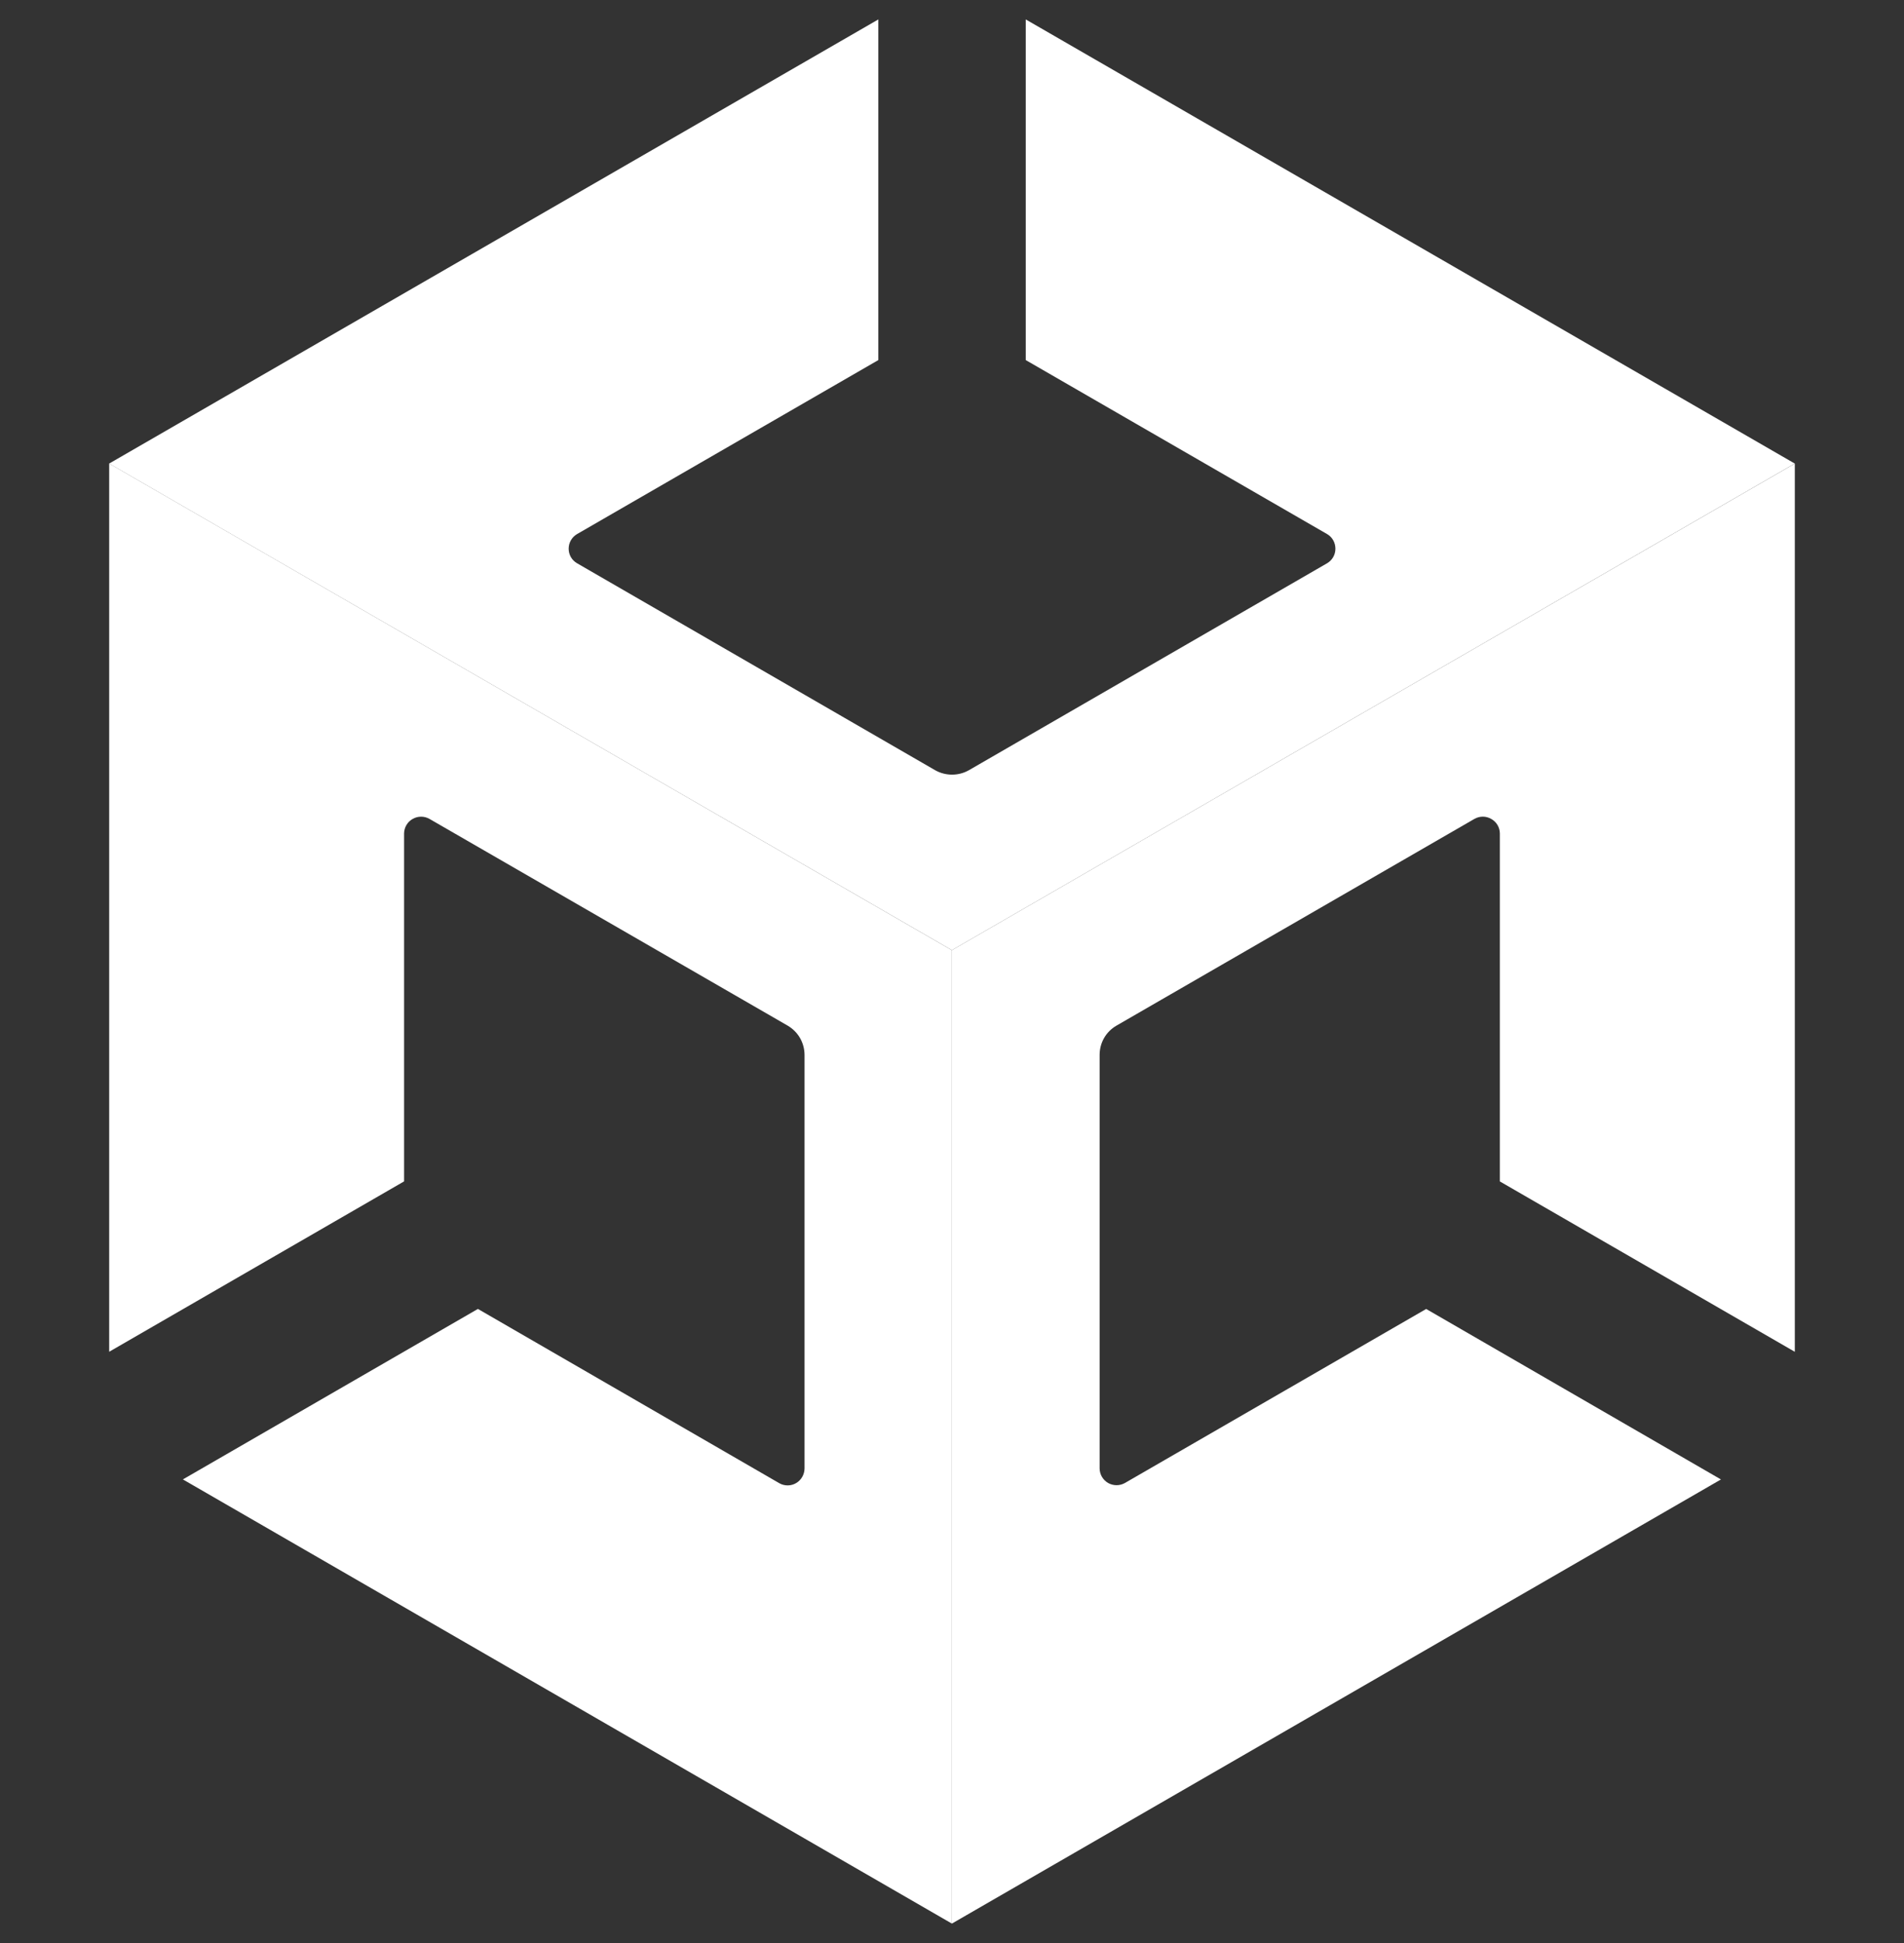 <svg width="49" height="50" viewBox="0 0 49 50" fill="none" xmlns="http://www.w3.org/2000/svg">
<rect x="0" y="0" width="49" height="50" fill="#333333" stroke="none"/>
<g clip-path="url(#clip0_168_206)">
<path d="M24.497 49.5L44.289 38.071L36.703 33.684L28.947 38.164C28.881 38.201 28.806 38.219 28.731 38.219C28.656 38.218 28.582 38.198 28.516 38.161C28.451 38.123 28.396 38.068 28.358 38.003C28.32 37.937 28.3 37.863 28.299 37.788V27.147C28.299 26.833 28.461 26.55 28.732 26.393L37.948 21.071C38.014 21.034 38.088 21.015 38.164 21.015C38.239 21.016 38.313 21.036 38.379 21.075C38.513 21.149 38.597 21.291 38.599 21.445V30.402L46.19 34.786V11.929L24.496 24.451L24.497 49.5Z" fill="white"/>
<path d="M20.058 38.169L12.299 33.683L4.707 38.07L24.497 49.5V24.451L2.81 11.928V34.785L10.399 30.401V21.445C10.402 21.292 10.485 21.15 10.618 21.075C10.684 21.037 10.758 21.016 10.834 21.016C10.91 21.015 10.985 21.035 11.051 21.072L20.271 26.393C20.403 26.47 20.513 26.58 20.589 26.712C20.665 26.845 20.705 26.995 20.705 27.148V37.79C20.704 37.866 20.683 37.94 20.646 38.006C20.608 38.071 20.554 38.126 20.488 38.165C20.423 38.203 20.349 38.224 20.274 38.224C20.198 38.225 20.124 38.206 20.058 38.169" fill="white"/>
<path d="M26.398 0.5V9.266L34.154 13.744C34.288 13.822 34.367 13.965 34.367 14.121C34.367 14.275 34.286 14.416 34.154 14.494L24.935 19.82C24.803 19.895 24.653 19.934 24.501 19.934C24.349 19.934 24.199 19.895 24.066 19.82L14.85 14.494C14.784 14.456 14.73 14.402 14.692 14.336C14.655 14.271 14.635 14.196 14.635 14.121C14.635 14.045 14.654 13.97 14.692 13.904C14.729 13.838 14.784 13.783 14.85 13.744L22.604 9.266V0.5L2.809 11.929L24.497 24.451L46.189 11.929L26.398 0.5Z" fill="white"/>
</g>
<defs>
<clipPath id="clip0_168_206">
<rect width="49" height="49" fill="white" transform="translate(0 0.5)"/>
</clipPath>
</defs>
</svg>
